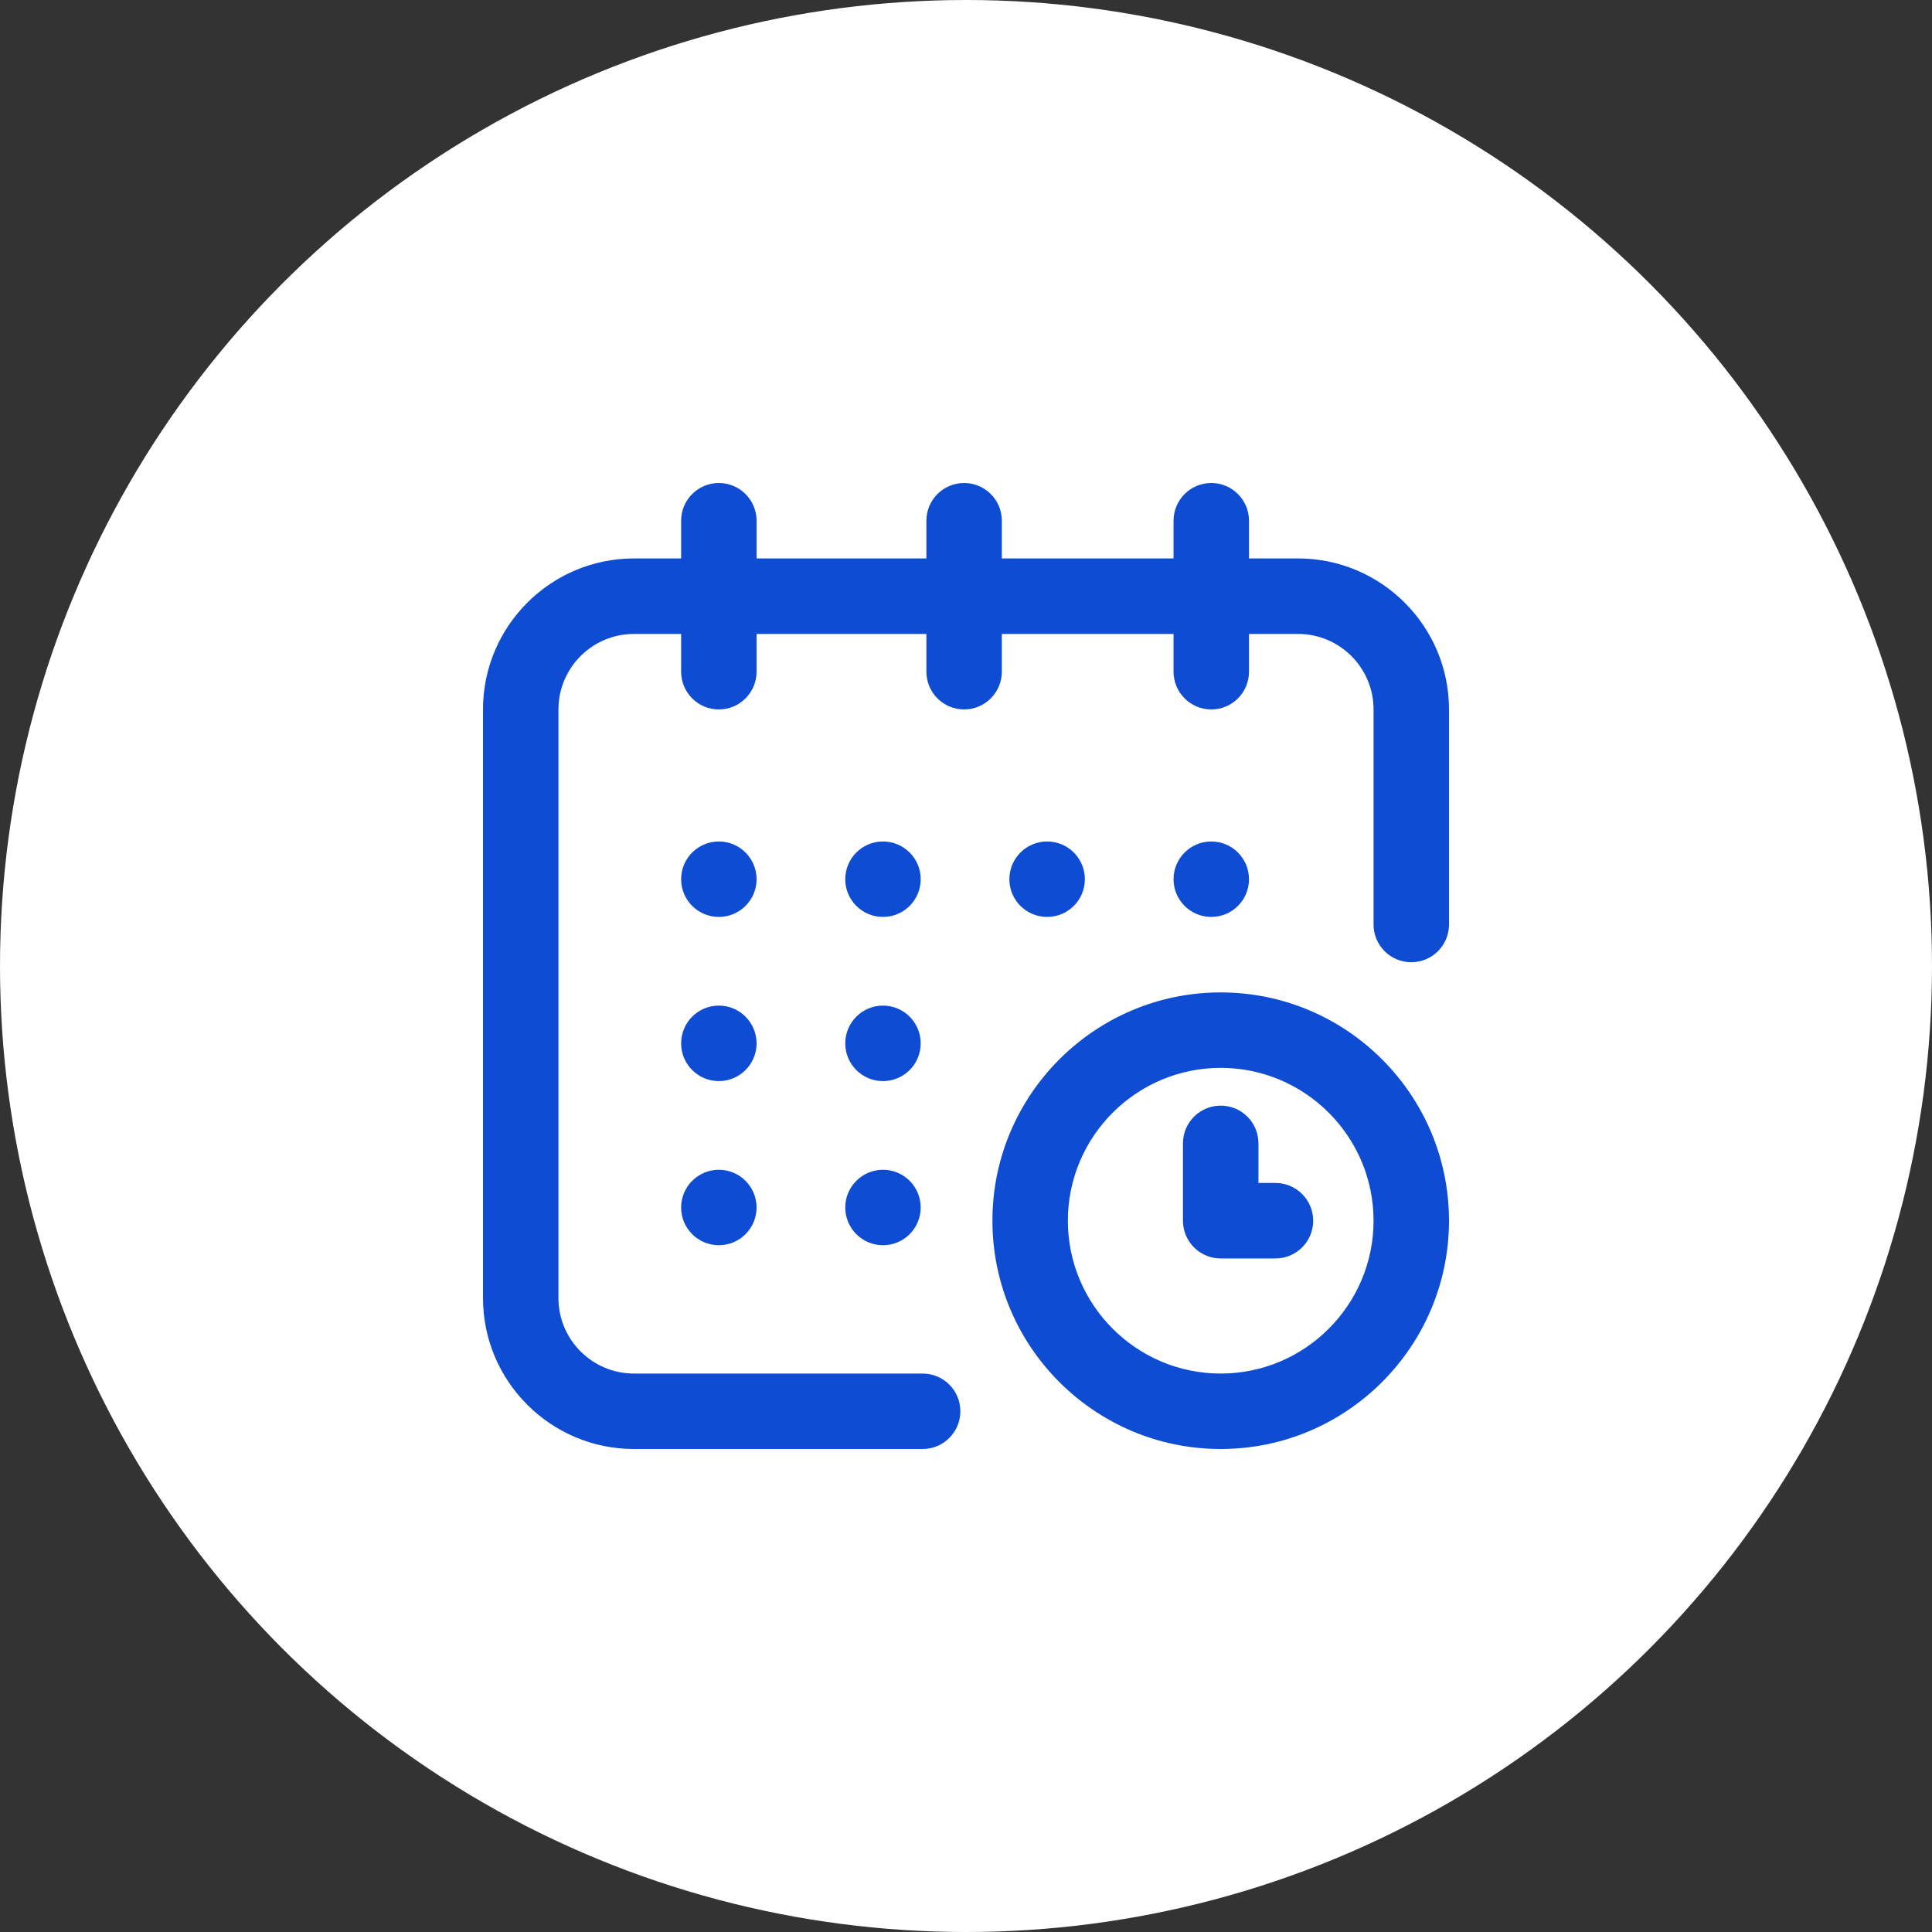 <svg width="40" height="40" viewBox="0 0 40 40" fill="none" xmlns="http://www.w3.org/2000/svg">
  <rect x="0" y="0" width="40" height="40" fill="#333333" stroke="none"/>
  <circle cx="20" cy="20" r="20" fill="white"/>
  <path d="M25.078 18.984C25.51 18.984 25.859 18.635 25.859 18.203C25.859 17.772 25.51 17.422 25.078 17.422C24.647 17.422 24.297 17.772 24.297 18.203C24.297 18.635 24.647 18.984 25.078 18.984Z" fill="#0D4CD3"/>
  <path d="M26.875 11.562H25.859V10.781C25.859 10.35 25.51 10 25.078 10C24.647 10 24.297 10.35 24.297 10.781V11.562H20.742V10.781C20.742 10.35 20.392 10 19.961 10C19.529 10 19.18 10.35 19.18 10.781V11.562H15.664V10.781C15.664 10.35 15.314 10 14.883 10C14.451 10 14.102 10.35 14.102 10.781V11.562H13.125C11.402 11.562 10 12.964 10 14.688V26.875C10 28.598 11.402 30 13.125 30H19.102C19.533 30 19.883 29.65 19.883 29.219C19.883 28.787 19.533 28.438 19.102 28.438H13.125C12.263 28.438 11.562 27.737 11.562 26.875V14.688C11.562 13.826 12.263 13.125 13.125 13.125H14.102V13.906C14.102 14.338 14.451 14.688 14.883 14.688C15.314 14.688 15.664 14.338 15.664 13.906V13.125H19.18V13.906C19.18 14.338 19.529 14.688 19.961 14.688C20.392 14.688 20.742 14.338 20.742 13.906V13.125H24.297V13.906C24.297 14.338 24.647 14.688 25.078 14.688C25.51 14.688 25.859 14.338 25.859 13.906V13.125H26.875C27.737 13.125 28.438 13.826 28.438 14.688V19.141C28.438 19.572 28.787 19.922 29.219 19.922C29.65 19.922 30 19.572 30 19.141V14.688C30 12.964 28.598 11.562 26.875 11.562Z" fill="#0D4CD3"/>
  <path d="M25.273 20.547C22.667 20.547 20.547 22.667 20.547 25.273C20.547 27.88 22.667 30 25.273 30C27.88 30 30 27.88 30 25.273C30 22.667 27.88 20.547 25.273 20.547ZM25.273 28.438C23.529 28.438 22.109 27.018 22.109 25.273C22.109 23.529 23.529 22.109 25.273 22.109C27.018 22.109 28.438 23.529 28.438 25.273C28.438 27.018 27.018 28.438 25.273 28.438Z" fill="#0D4CD3"/>
  <path d="M26.406 24.492H26.055V23.672C26.055 23.24 25.705 22.891 25.273 22.891C24.842 22.891 24.492 23.24 24.492 23.672V25.273C24.492 25.705 24.842 26.055 25.273 26.055H26.406C26.838 26.055 27.188 25.705 27.188 25.273C27.188 24.842 26.838 24.492 26.406 24.492Z" fill="#0D4CD3"/>
  <path d="M21.68 18.984C22.111 18.984 22.461 18.635 22.461 18.203C22.461 17.772 22.111 17.422 21.68 17.422C21.248 17.422 20.898 17.772 20.898 18.203C20.898 18.635 21.248 18.984 21.68 18.984Z" fill="#0D4CD3"/>
  <path d="M18.281 22.383C18.713 22.383 19.062 22.033 19.062 21.602C19.062 21.17 18.713 20.82 18.281 20.82C17.85 20.82 17.5 21.17 17.5 21.602C17.5 22.033 17.85 22.383 18.281 22.383Z" fill="#0D4CD3"/>
  <path d="M14.883 18.984C15.314 18.984 15.664 18.635 15.664 18.203C15.664 17.772 15.314 17.422 14.883 17.422C14.451 17.422 14.102 17.772 14.102 18.203C14.102 18.635 14.451 18.984 14.883 18.984Z" fill="#0D4CD3"/>
  <path d="M14.883 22.383C15.314 22.383 15.664 22.033 15.664 21.602C15.664 21.17 15.314 20.82 14.883 20.82C14.451 20.82 14.102 21.17 14.102 21.602C14.102 22.033 14.451 22.383 14.883 22.383Z" fill="#0D4CD3"/>
  <path d="M14.883 25.781C15.314 25.781 15.664 25.431 15.664 25C15.664 24.569 15.314 24.219 14.883 24.219C14.451 24.219 14.102 24.569 14.102 25C14.102 25.431 14.451 25.781 14.883 25.781Z" fill="#0D4CD3"/>
  <path d="M18.281 25.781C18.713 25.781 19.062 25.431 19.062 25C19.062 24.569 18.713 24.219 18.281 24.219C17.85 24.219 17.5 24.569 17.5 25C17.5 25.431 17.85 25.781 18.281 25.781Z" fill="#0D4CD3"/>
  <path d="M18.281 18.984C18.713 18.984 19.062 18.635 19.062 18.203C19.062 17.772 18.713 17.422 18.281 17.422C17.85 17.422 17.5 17.772 17.5 18.203C17.5 18.635 17.85 18.984 18.281 18.984Z" fill="#0D4CD3"/>
</svg>
